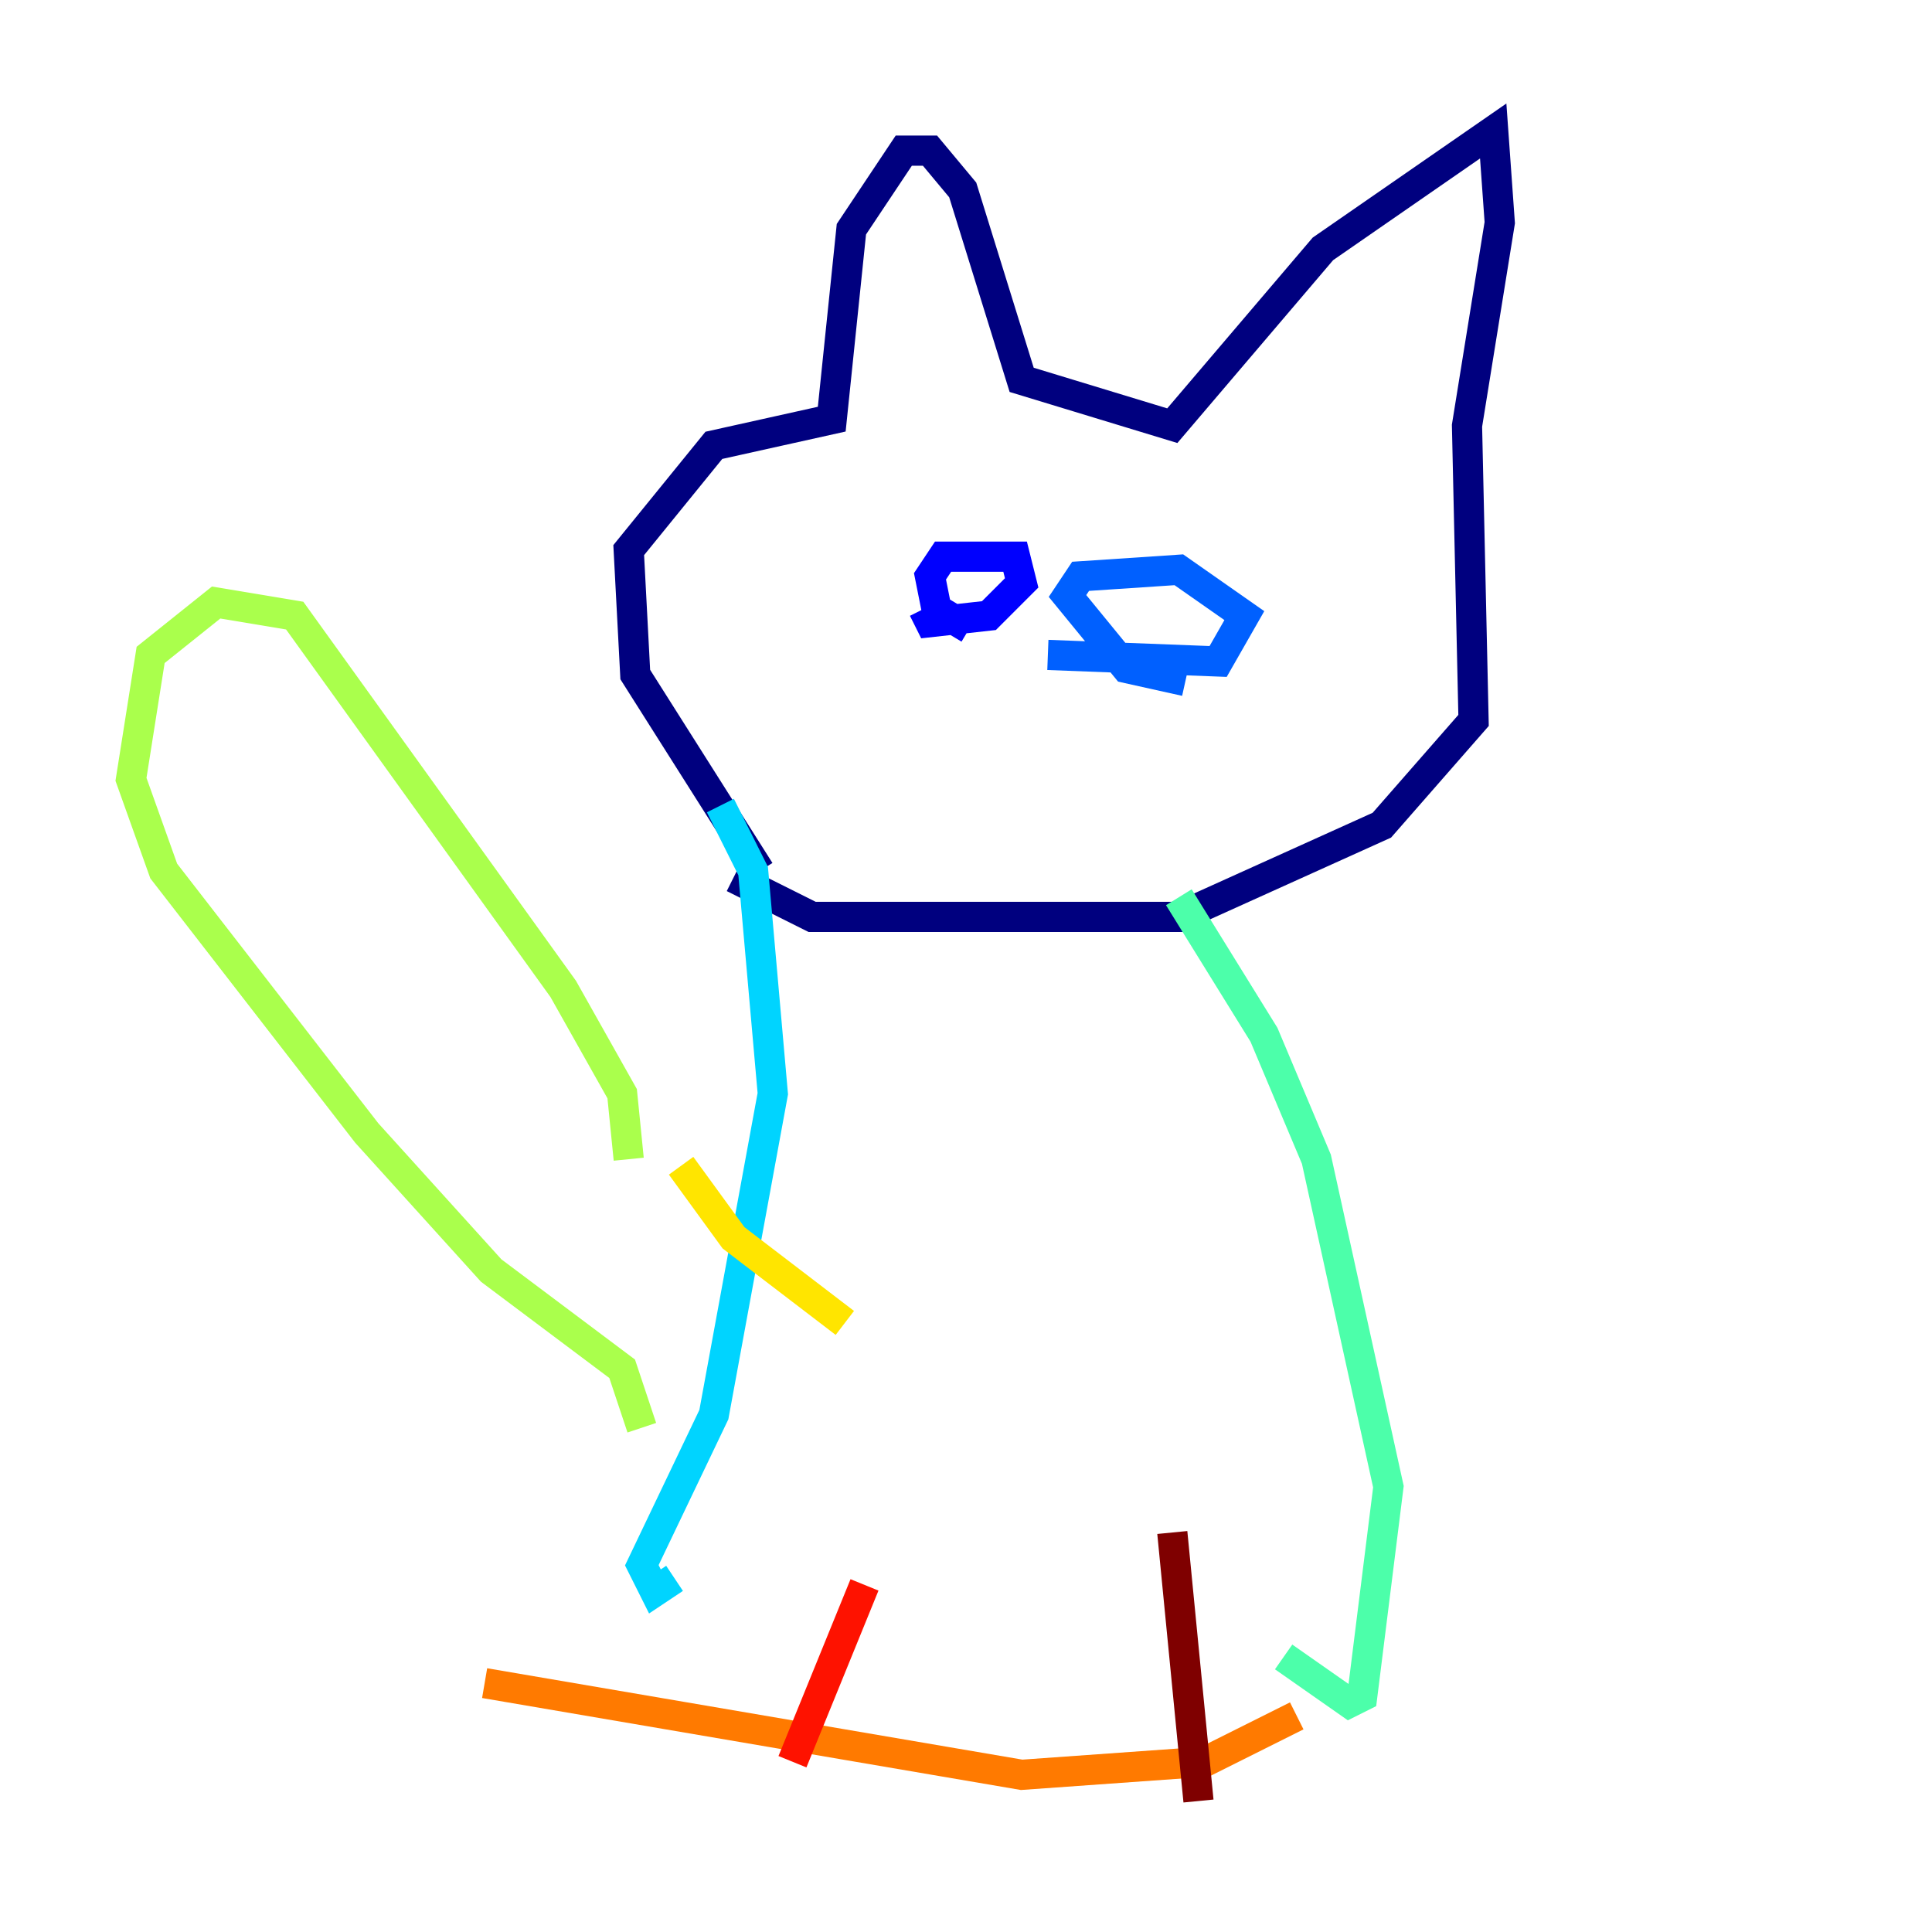 <?xml version="1.0" encoding="utf-8" ?>
<svg baseProfile="tiny" height="128" version="1.2" viewBox="0,0,128,128" width="128" xmlns="http://www.w3.org/2000/svg" xmlns:ev="http://www.w3.org/2001/xml-events" xmlns:xlink="http://www.w3.org/1999/xlink"><defs /><polyline fill="none" points="50.332,57.709 42.088,44.691 41.654,36.447 47.295,29.505 55.105,27.77 56.407,15.186 59.878,9.98 61.614,9.98 63.783,12.583 67.688,25.166 77.668,28.203 87.647,16.488 98.929,8.678 99.363,14.752 97.193,28.203 97.627,47.729 91.552,54.671 78.102,60.746 53.803,60.746 48.597,58.142" stroke="#00007f" stroke-width="2" /><polyline fill="none" points="64.217,41.654 62.047,40.352 61.614,38.183 62.481,36.881 67.254,36.881 67.688,38.617 65.519,40.786 61.614,41.22 61.18,40.352" stroke="#0000fe" stroke-width="2" /><polyline fill="none" points="78.536,45.125 74.63,44.258 70.725,39.485 71.593,38.183 78.102,37.749 82.441,40.786 80.705,43.824 69.424,43.39" stroke="#0060ff" stroke-width="2" /><polyline fill="none" points="47.729,53.37 49.898,57.709 51.2,72.461 47.295,93.722 42.522,103.702 43.39,105.437 44.691,104.57" stroke="#00d4ff" stroke-width="2" /><polyline fill="none" points="78.102,59.444 83.742,68.556 87.214,76.8 91.986,98.495 90.251,112.38 89.383,112.814 85.044,109.776" stroke="#4cffaa" stroke-width="2" /><polyline fill="none" points="41.654,76.8 41.22,72.461 37.315,65.519 19.525,40.786 14.319,39.919 9.98,43.39 8.678,51.634 10.848,57.709 24.298,75.064 32.542,84.176 41.22,90.685 42.522,94.59" stroke="#aaff4c" stroke-width="2" /><polyline fill="none" points="45.125,77.234 48.597,82.007 55.973,87.647" stroke="#ffe500" stroke-width="2" /><polyline fill="none" points="85.912,113.681 79.837,116.719 67.688,117.586 32.108,111.512" stroke="#ff7a00" stroke-width="2" /><polyline fill="none" points="57.275,105.003 52.502,116.719" stroke="#fe1200" stroke-width="2" /><polyline fill="none" points="77.668,101.532 79.403,119.322" stroke="#7f0000" stroke-width="2" /></svg>